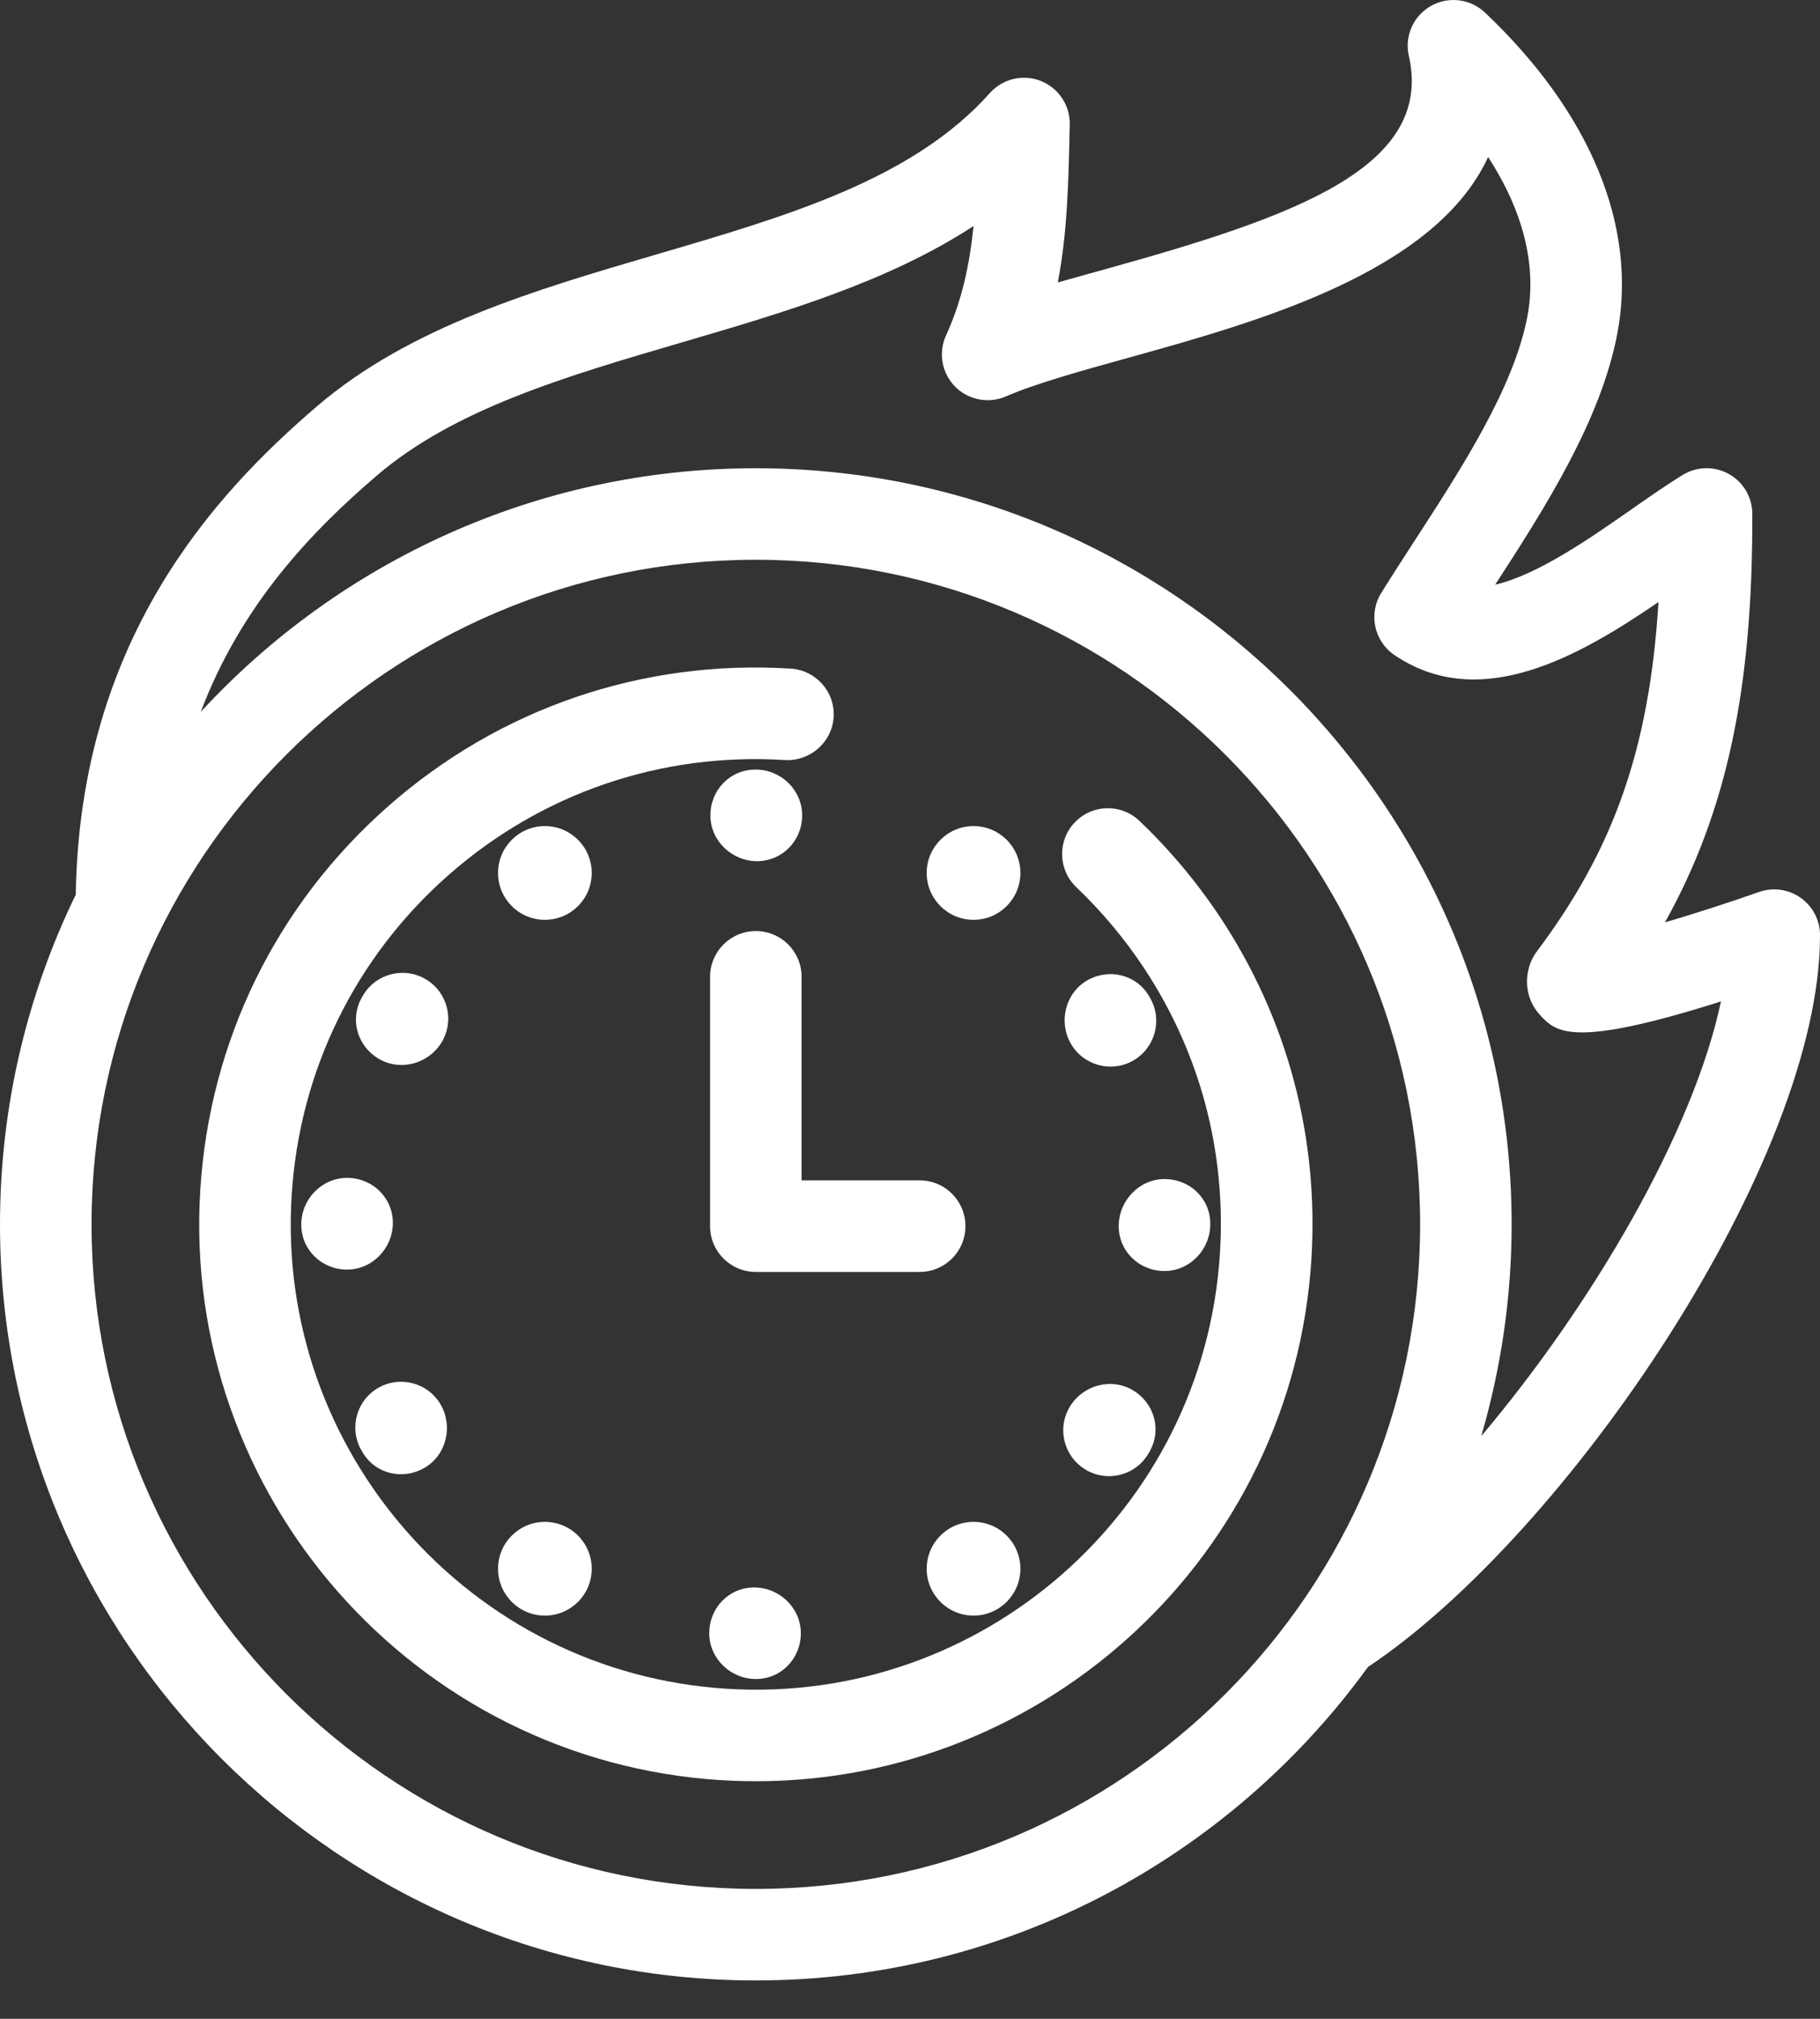 <svg width="46" height="51" viewBox="0 0 46 51" fill="none" xmlns="http://www.w3.org/2000/svg">
<rect x="0" y="0" width="46" height="51" fill="#333333" stroke="none"/>
<path d="M30.845 23.18C30.256 22.292 29.568 21.47 28.797 20.736C28.335 20.296 27.604 20.314 27.164 20.777C26.723 21.239 26.741 21.972 27.203 22.413C27.846 23.025 28.423 23.713 28.915 24.456C30.333 26.602 30.996 29.096 30.833 31.67C30.427 38.138 24.835 43.072 18.363 42.662C11.895 42.254 6.964 36.659 7.372 30.191C7.569 27.057 8.975 24.189 11.329 22.112C13.686 20.037 16.707 19.003 19.842 19.201C20.471 19.234 21.029 18.756 21.07 18.119C21.111 17.481 20.625 16.933 19.988 16.891C16.237 16.655 12.619 17.892 9.801 20.377C6.983 22.862 5.3 26.294 5.063 30.046C4.575 37.786 10.476 44.483 18.22 44.971C18.519 44.989 18.815 44.998 19.112 44.998C26.47 44.998 32.675 39.257 33.145 31.816C33.337 28.736 32.543 25.75 30.845 23.18Z" fill="white"/>
<path d="M27.431 37.122C27.617 37.237 27.825 37.291 28.029 37.291C28.419 37.291 28.801 37.093 29.018 36.735C29.025 36.725 29.052 36.677 29.057 36.667C29.369 36.117 29.173 35.438 28.628 35.117C28.081 34.797 27.369 34.993 27.041 35.534C26.71 36.08 26.883 36.79 27.431 37.122Z" fill="white"/>
<path d="M29.041 25.163C28.719 24.616 28.026 24.451 27.476 24.769C26.928 25.087 26.748 25.808 27.062 26.36C27.275 26.735 27.667 26.945 28.069 26.945C28.263 26.945 28.458 26.896 28.639 26.794C29.194 26.478 29.388 25.773 29.072 25.217C29.069 25.212 29.045 25.168 29.041 25.163Z" fill="white"/>
<path d="M28.275 30.974C28.275 31.613 28.794 32.109 29.432 32.109C30.071 32.109 30.589 31.568 30.589 30.93V30.912C30.589 30.273 30.071 29.786 29.432 29.786C28.794 29.785 28.275 30.335 28.275 30.974Z" fill="white"/>
<path d="M17.926 41.259C17.926 41.898 18.465 42.416 19.104 42.416H19.106C19.745 42.416 20.241 41.898 20.241 41.259C20.241 40.62 19.701 40.103 19.062 40.103C18.422 40.103 17.926 40.62 17.926 41.259Z" fill="white"/>
<path d="M9.929 30.893C9.929 30.255 9.412 29.756 8.773 29.756C8.133 29.756 7.615 30.293 7.615 30.931V30.938C7.615 31.577 8.133 32.073 8.773 32.073C9.412 32.073 9.929 31.532 9.929 30.893Z" fill="white"/>
<path d="M10.772 24.744C10.227 24.414 9.516 24.587 9.183 25.133C9.178 25.142 9.15 25.19 9.145 25.2C8.832 25.75 9.03 26.429 9.574 26.749C9.753 26.854 9.951 26.904 10.146 26.904C10.545 26.904 10.94 26.696 11.16 26.334C11.493 25.787 11.319 25.076 10.772 24.744Z" fill="white"/>
<path d="M19.133 21.755C19.773 21.755 20.274 21.238 20.274 20.599C20.274 19.959 19.741 19.442 19.103 19.442H19.089C18.45 19.442 17.955 19.959 17.955 20.599C17.955 21.238 18.495 21.755 19.133 21.755Z" fill="white"/>
<path d="M9.163 36.688C9.375 37.048 9.748 37.243 10.135 37.243C10.335 37.243 10.54 37.191 10.728 37.082C11.277 36.764 11.456 36.043 11.142 35.49C10.826 34.935 10.119 34.742 9.565 35.058C9.01 35.373 8.816 36.079 9.132 36.633C9.135 36.639 9.16 36.683 9.163 36.688Z" fill="white"/>
<path d="M20.26 24.677C20.26 24.038 19.743 23.521 19.104 23.521C18.464 23.521 17.947 24.038 17.947 24.677V30.976C17.947 31.615 18.464 32.132 19.104 32.132H23.245C23.884 32.132 24.401 31.615 24.401 30.976C24.401 30.336 23.884 29.819 23.245 29.819H20.26V24.677V24.677Z" fill="white"/>
<path d="M27.038 3.148C27.049 2.664 26.756 2.224 26.306 2.045C25.856 1.867 25.341 1.989 25.018 2.351C23.075 4.529 19.922 5.453 16.583 6.43C13.525 7.325 10.363 8.252 8.021 10.256C5.434 12.47 2.015 16.151 1.915 22.601C0.689 25.12 0 27.946 0 30.93C0 41.462 8.57 50.031 19.102 50.031C25.46 50.031 31.1 46.905 34.574 42.113C39.628 38.744 46.017 29.29 46 23.622C46 23.246 45.817 22.896 45.51 22.68C45.205 22.463 44.813 22.41 44.46 22.533C43.695 22.803 42.839 23.078 42.081 23.302C43.662 20.465 44.302 17.357 44.289 12.981C44.289 12.563 44.062 12.179 43.698 11.975C43.333 11.771 42.888 11.78 42.531 11.997C42.144 12.234 41.709 12.537 41.243 12.862C40.191 13.596 38.869 14.52 37.79 14.771C39.06 12.815 40.463 10.614 40.879 8.42C41.389 5.719 40.199 2.841 37.531 0.316C37.16 -0.034 36.605 -0.1 36.163 0.152C35.721 0.403 35.495 0.915 35.608 1.411C36.249 4.251 32.663 5.487 27.909 6.808C27.508 6.919 27.116 7.027 26.736 7.136C26.977 5.88 27.005 4.614 27.034 3.302L27.038 3.148ZM19.103 47.718C9.845 47.718 2.314 40.187 2.314 30.931C2.314 21.673 9.846 14.141 19.103 14.141C28.361 14.141 35.893 21.674 35.893 30.931C35.893 40.187 28.361 47.718 19.103 47.718ZM28.528 9.036C31.758 8.138 36.265 6.888 37.612 3.967C38.499 5.332 38.847 6.712 38.605 7.99C38.265 9.796 36.926 11.855 35.747 13.671C35.453 14.125 35.168 14.564 34.909 14.982C34.582 15.509 34.731 16.202 35.245 16.549C37.418 18.02 39.929 16.568 41.918 15.209C41.687 18.928 40.78 21.46 38.841 24.038C38.784 24.116 38.736 24.199 38.698 24.288C38.499 24.766 38.59 25.29 38.937 25.656C39.326 26.069 39.729 26.495 43.497 25.298C42.792 28.621 40.232 32.971 37.438 36.28C37.934 34.582 38.206 32.787 38.206 30.93C38.206 20.397 29.637 11.829 19.103 11.829C13.563 11.829 8.567 14.201 5.075 17.982C6.102 15.266 7.891 13.412 9.524 12.014C11.489 10.332 14.28 9.515 17.233 8.65C19.805 7.897 22.442 7.124 24.606 5.71C24.507 6.678 24.316 7.589 23.911 8.472C23.712 8.908 23.802 9.421 24.136 9.763C24.47 10.105 24.982 10.204 25.421 10.016C26.176 9.688 27.318 9.371 28.528 9.036Z" fill="white"/>
<path d="M13.772 23.237C14.426 23.237 14.956 22.707 14.956 22.053C14.956 21.399 14.426 20.869 13.772 20.869C13.118 20.869 12.588 21.399 12.588 22.053C12.588 22.707 13.118 23.237 13.772 23.237Z" fill="white"/>
<path d="M24.606 23.237C25.26 23.237 25.79 22.707 25.79 22.053C25.79 21.399 25.26 20.869 24.606 20.869C23.952 20.869 23.422 21.399 23.422 22.053C23.422 22.707 23.952 23.237 24.606 23.237Z" fill="white"/>
<path d="M13.772 40.814C14.426 40.814 14.956 40.284 14.956 39.63C14.956 38.976 14.426 38.446 13.772 38.446C13.118 38.446 12.588 38.976 12.588 39.63C12.588 40.284 13.118 40.814 13.772 40.814Z" fill="white"/>
<path d="M24.606 40.814C25.26 40.814 25.79 40.284 25.79 39.63C25.79 38.976 25.26 38.446 24.606 38.446C23.952 38.446 23.422 38.976 23.422 39.63C23.422 40.284 23.952 40.814 24.606 40.814Z" fill="white"/>
</svg>